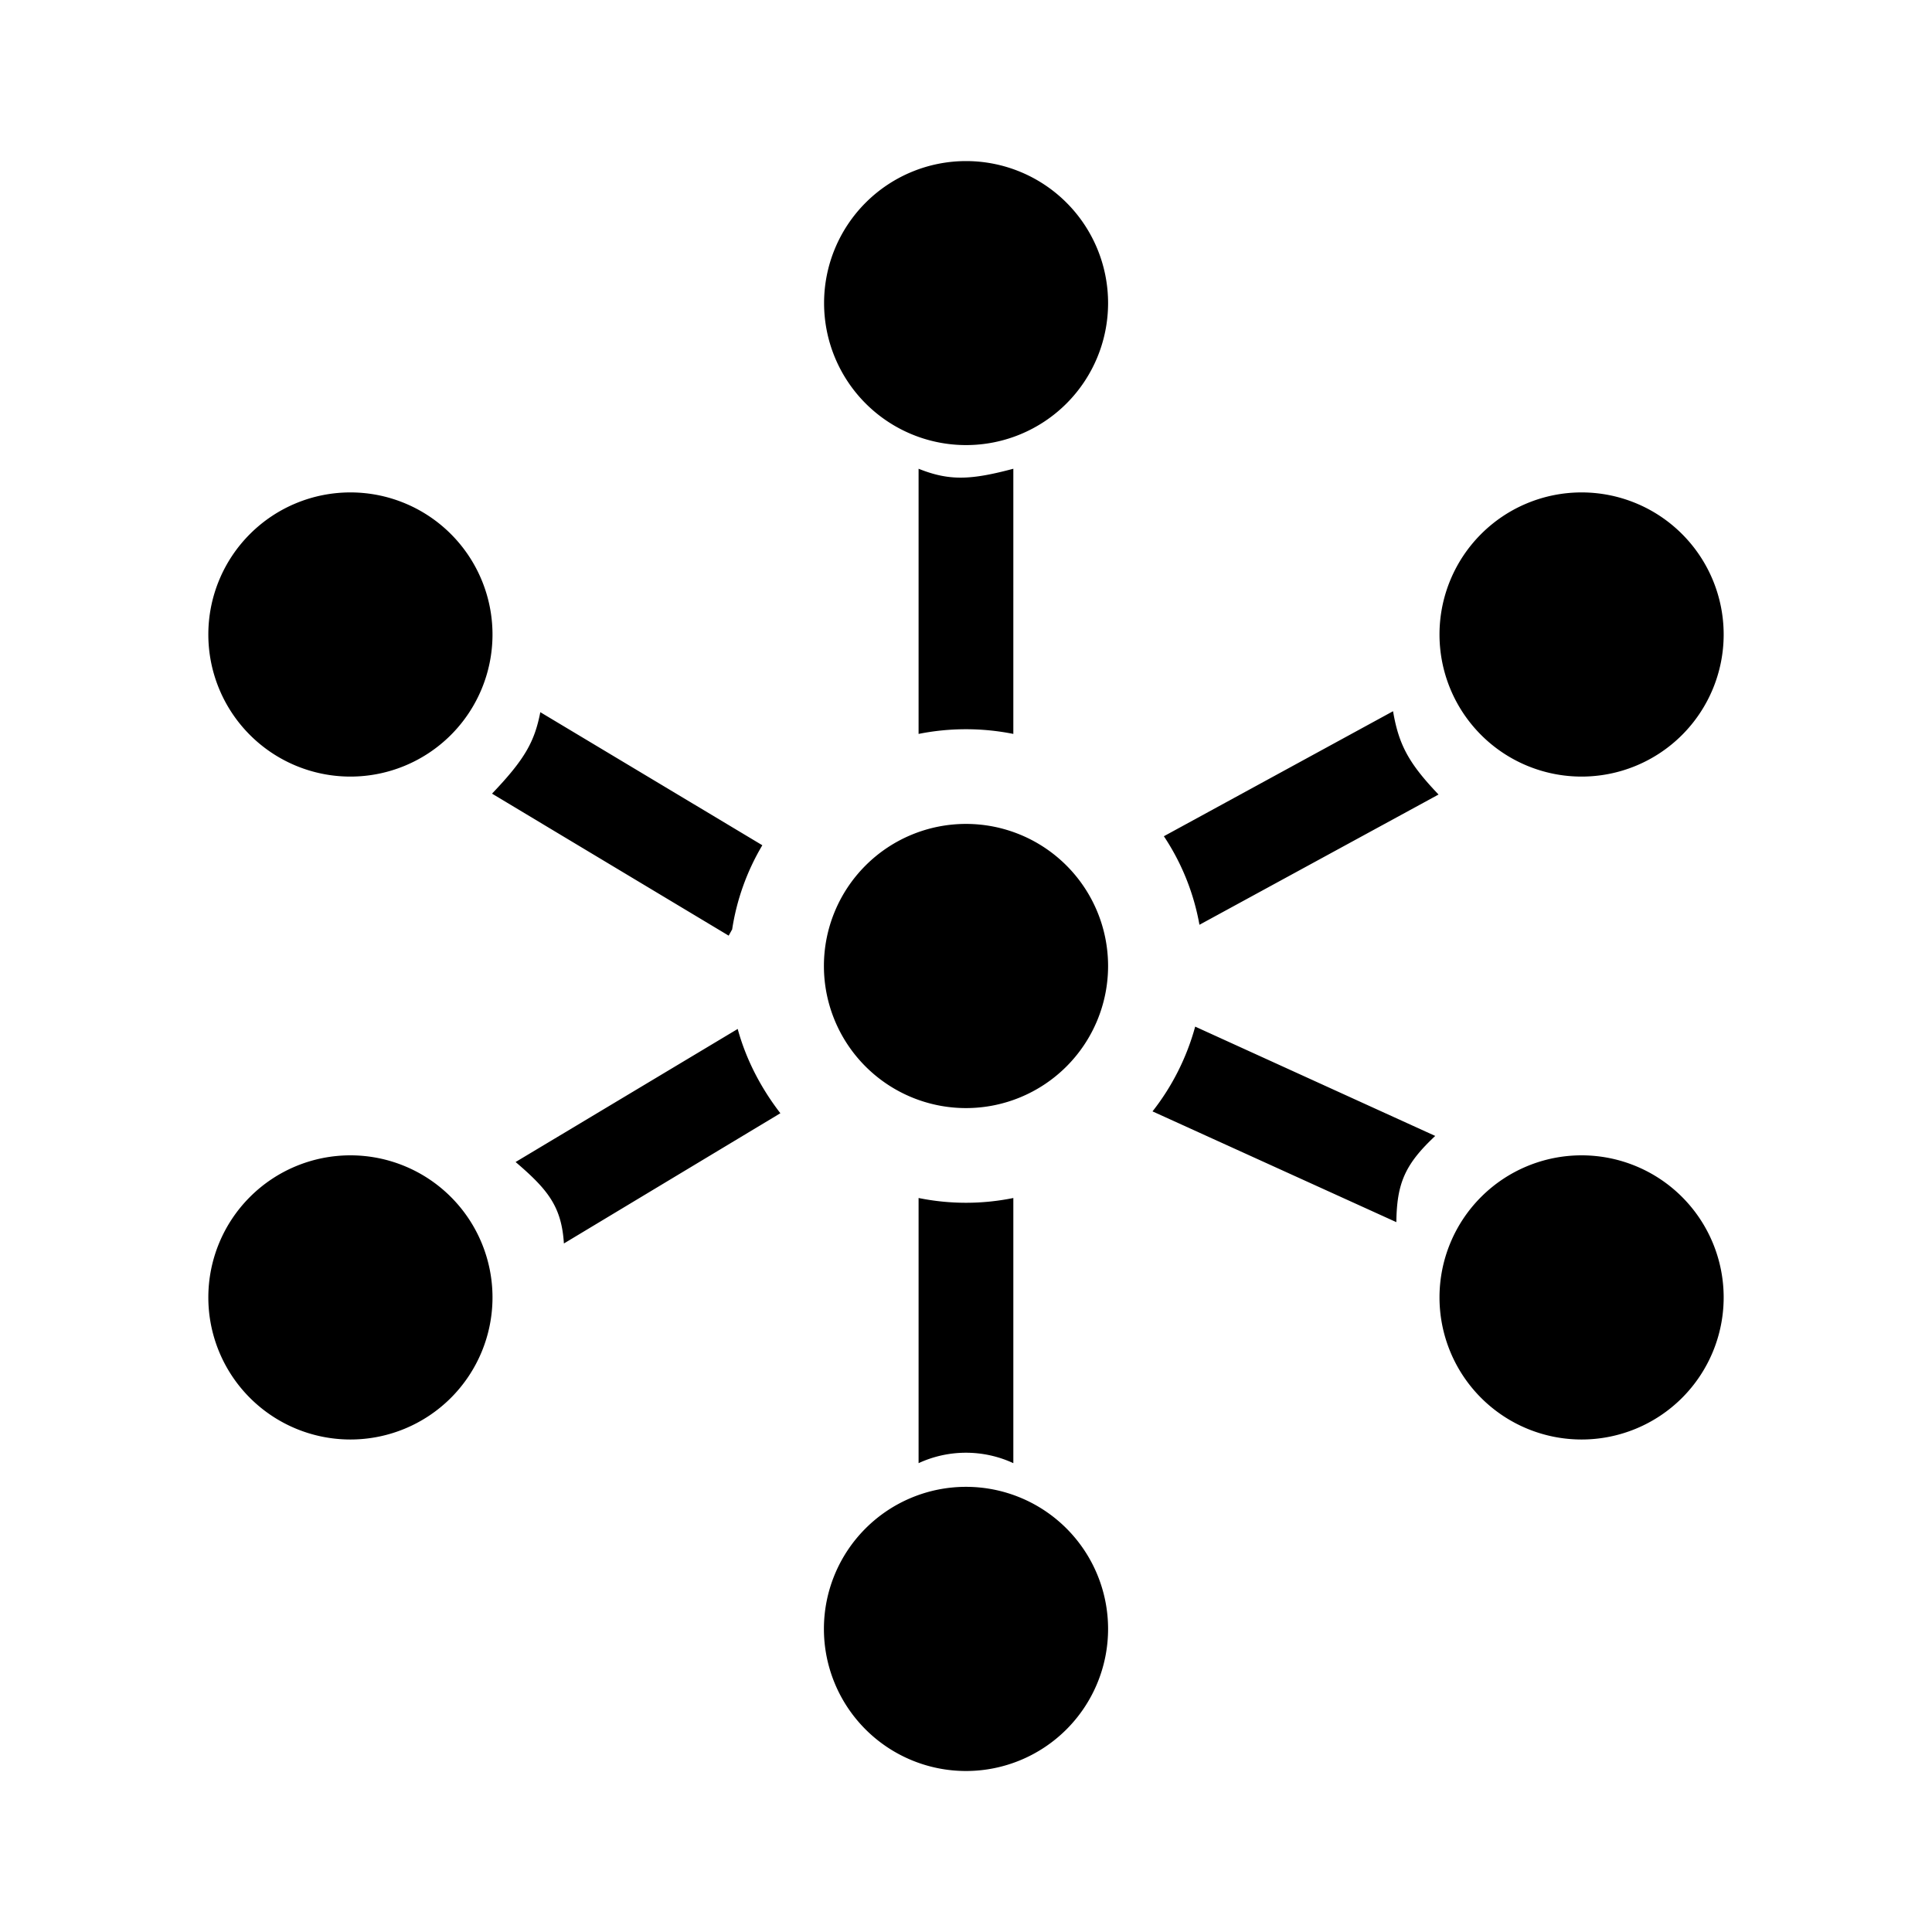 <svg xmlns="http://www.w3.org/2000/svg" xmlns:xlink="http://www.w3.org/1999/xlink" width="24" height="24" viewBox="0 0 24 24"><path fill="currentColor" d="M13.765 3.765a1.764 1.764 0 1 1-3.528 0a1.764 1.764 0 0 1 3.528 0M4.353 9.647a1.765 1.765 0 1 0 0-3.53a1.765 1.765 0 0 0 0 3.53m0 8.235a1.765 1.765 0 1 0 0-3.53a1.765 1.765 0 0 0 0 3.53M12 22a1.765 1.765 0 1 0 0-3.53A1.765 1.765 0 0 0 12 22m7.647-4.118a1.765 1.765 0 1 0 0-3.53a1.765 1.765 0 0 0 0 3.53m0-8.235a1.765 1.765 0 1 0 0-3.53a1.765 1.765 0 0 0 0 3.53M12 13.765a1.765 1.765 0 1 0 0-3.53a1.765 1.765 0 0 0 0 3.53m2.9-2.277a2.9 2.9 0 0 0-.442-1.1l2.847-1.553c.071.418.195.647.565 1.035zm-.583 2.318c.241-.306.424-.665.53-1.053l2.982 1.358c-.377.353-.477.589-.483 1.071zm-2.906 1.076c.389.079.789.079 1.177 0v3.294a1.4 1.4 0 0 0-1.177 0zm-2.247-2.1c.106.388.294.741.53 1.047l-2.689 1.618c-.029-.46-.2-.67-.6-1.012zm-.07-1.235l-.042.076l-2.94-1.764c.411-.43.529-.648.6-1.012L9.47 10.5c-.192.323-.32.68-.376 1.053zm3.494-2.43a3 3 0 0 0-1.177 0V5.823c.383.153.647.141 1.177 0z"/></svg>